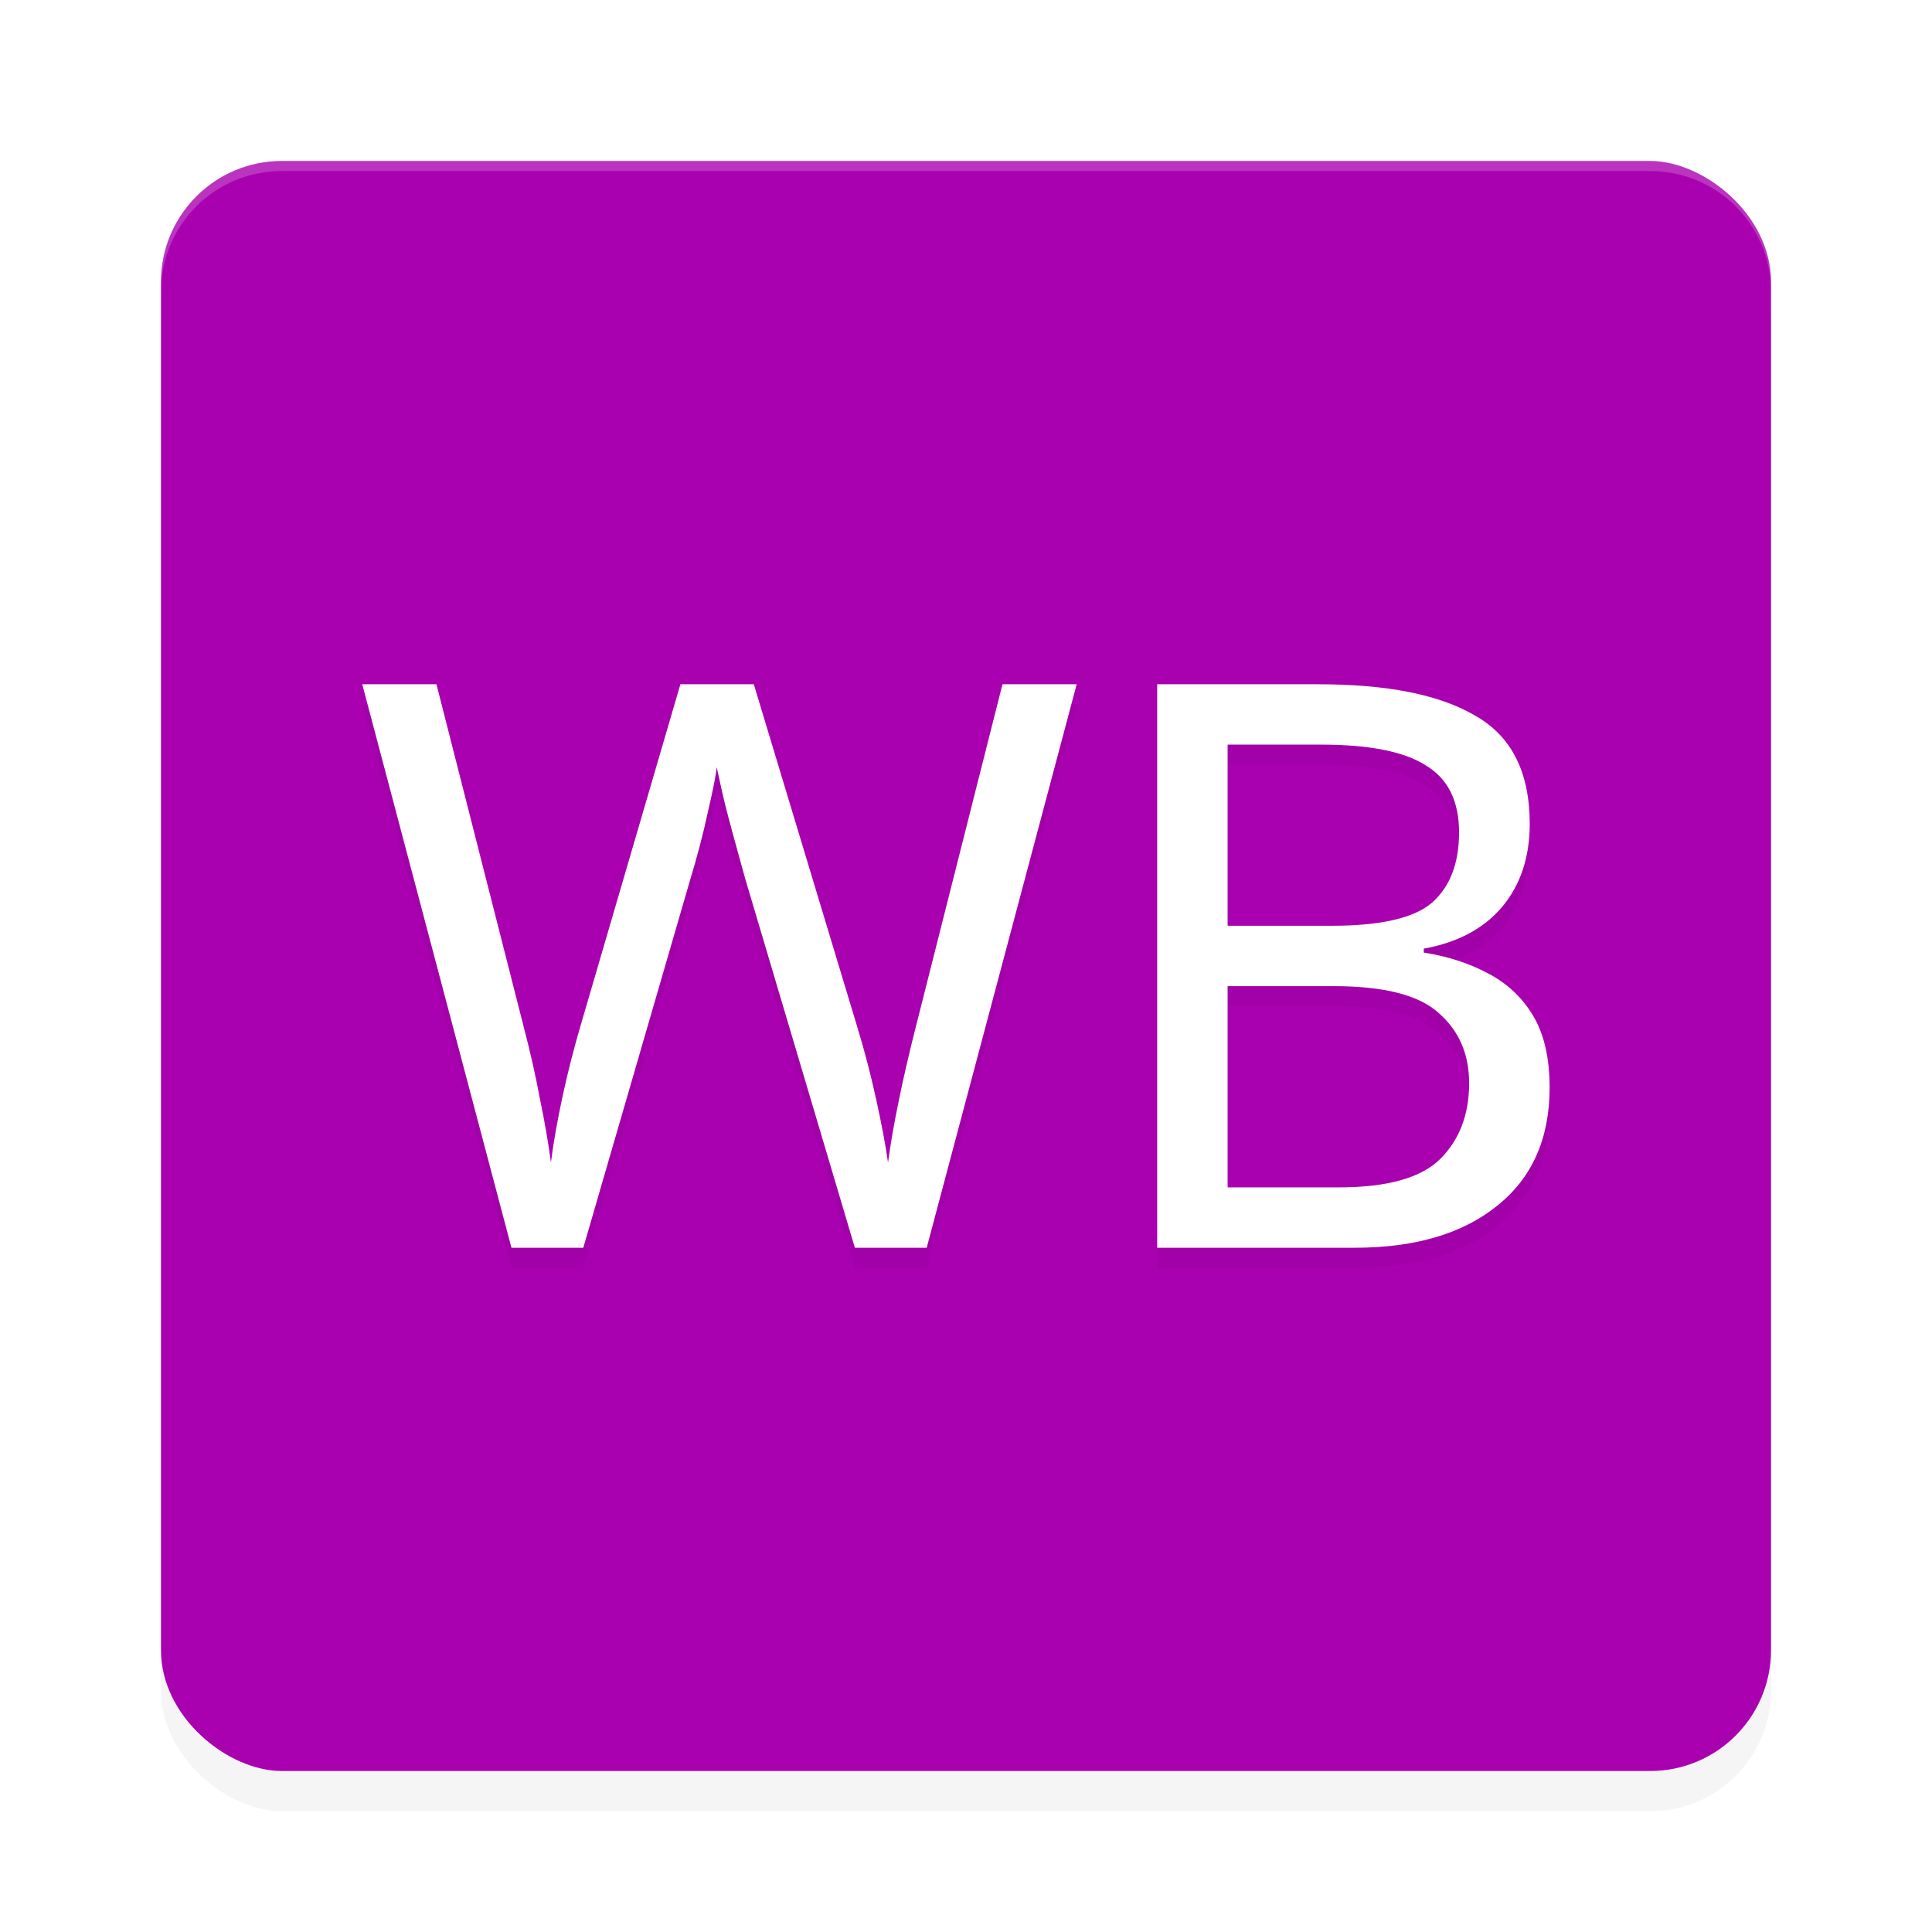<?xml version="1.0" encoding="UTF-8" standalone="no"?>
<svg
   width="192"
   height="192"
   version="1"
   id="svg28"
   sodipodi:docname="apps_wildberries.svg"
   inkscape:version="1.1-rc (1:1.1+rc+202105232036+f4db50c7c1)"
   xmlns:inkscape="http://www.inkscape.org/namespaces/inkscape"
   xmlns:sodipodi="http://sodipodi.sourceforge.net/DTD/sodipodi-0.dtd"
   xmlns="http://www.w3.org/2000/svg"
   xmlns:svg="http://www.w3.org/2000/svg"
   xmlns:rdf="http://www.w3.org/1999/02/22-rdf-syntax-ns#"
   xmlns:cc="http://creativecommons.org/ns#"
   xmlns:dc="http://purl.org/dc/elements/1.1/">
  <defs
     id="defs32">
    <filter
       inkscape:collect="always"
       style="color-interpolation-filters:sRGB"
       id="filter901"
       x="-0.048"
       width="1.096"
       y="-0.048"
       height="1.096">
      <feGaussianBlur
         inkscape:collect="always"
         stdDeviation="3.2"
         id="feGaussianBlur903" />
    </filter>
    <filter
       inkscape:collect="always"
       style="color-interpolation-filters:sRGB"
       id="filter8723"
       x="-0.035"
       y="-0.075"
       width="1.071"
       height="1.149">
      <feGaussianBlur
         inkscape:collect="always"
         stdDeviation="1.74"
         id="feGaussianBlur8725" />
    </filter>
  </defs>
  <sodipodi:namedview
     pagecolor="#ffffff"
     bordercolor="#666666"
     borderopacity="1"
     objecttolerance="10"
     gridtolerance="10"
     guidetolerance="10"
     inkscape:pageopacity="0"
     inkscape:pageshadow="2"
     inkscape:window-width="1920"
     inkscape:window-height="1014"
     id="namedview30"
     showgrid="false"
     inkscape:zoom="1"
     inkscape:cx="131.5"
     inkscape:cy="94.5"
     inkscape:window-x="0"
     inkscape:window-y="34"
     inkscape:window-maximized="1"
     inkscape:current-layer="svg28"
     inkscape:pagecheckerboard="0">
    <inkscape:grid
       type="xygrid"
       id="grid841" />
  </sodipodi:namedview>
  <rect
     style="opacity:0.2;fill:#000000;fill-opacity:1;stroke-width:4;filter:url(#filter901)"
     width="160"
     height="160"
     x="-180"
     y="-176"
     rx="12"
     ry="12"
     transform="matrix(0,-1,-1,0,0,0)"
     id="rect883" />
  <rect
     id="rect2"
     transform="matrix(0,-1,-1,0,0,0)"
     ry="12"
     rx="12"
     y="-176"
     x="-176"
     height="160"
     width="160"
     style="fill:#a901b0;fill-opacity:1;stroke-width:4" />
  <path
     id="path8685"
     style="font-size:79.26px;line-height:1.25;opacity:0.2;fill:#000000;stroke-width:1.957;filter:url(#filter8723)"
     d="m 36,70 14.828,56 h 7.139 L 68.559,89.529 c 0.732,-2.405 1.334,-4.706 1.805,-6.902 0.523,-2.248 0.809,-3.713 0.861,-4.393 0.105,0.471 0.289,1.307 0.551,2.51 0.262,1.15 0.601,2.484 1.02,4 L 74.049,89.295 84.955,126 H 92.094 L 107,70 h -7.375 l -8.629,34.117 c -0.628,2.458 -1.178,4.838 -1.648,7.139 -0.471,2.248 -0.836,4.339 -1.098,6.273 -0.262,-1.83 -0.655,-3.92 -1.178,-6.273 -0.523,-2.405 -1.151,-4.812 -1.883,-7.217 L 74.912,70 h -7.295 l -9.885,33.805 c -0.68,2.301 -1.282,4.653 -1.805,7.059 -0.523,2.405 -0.916,4.627 -1.178,6.666 -0.262,-1.987 -0.627,-4.105 -1.098,-6.354 -0.418,-2.248 -0.943,-4.575 -1.57,-6.98 L 43.375,70 Z m 79,0 v 56 h 19.617 c 5.992,0 10.708,-1.385 14.146,-4.156 3.491,-2.771 5.236,-6.694 5.236,-11.766 0,-2.928 -0.546,-5.307 -1.641,-7.137 -1.094,-1.83 -2.605,-3.243 -4.533,-4.236 -1.876,-0.993 -3.987,-1.673 -6.332,-2.039 v -0.391 c 3.439,-0.627 5.971,-2.014 7.795,-4.158 1.824,-2.196 2.734,-4.94 2.734,-8.234 0,-5.124 -1.797,-8.707 -5.393,-10.746 C 143.088,71.045 137.925,70 130.943,70 Z m 7,6 h 9.295 c 4.779,0 8.244,0.688 10.396,2.062 2.205,1.322 3.309,3.541 3.309,6.66 0,3.066 -0.892,5.393 -2.678,6.979 C 140.537,93.234 137.228,94 132.396,94 H 122 Z m 0,24 h 10.504 c 5.061,0 8.563,0.901 10.506,2.703 1.994,1.75 2.99,4.066 2.99,6.949 0,3.089 -0.947,5.585 -2.838,7.49 C 141.271,119.047 137.897,120 133.041,120 H 122 Z" />
  <path
     id="path8418"
     style="font-size:79.26px;line-height:1.25;fill:#ffffff;stroke-width:1.957"
     d="M 36 68 L 50.828 124 L 57.967 124 L 68.559 87.529 C 69.291 85.124 69.893 82.823 70.363 80.627 C 70.886 78.379 71.172 76.914 71.225 76.234 C 71.329 76.705 71.514 77.542 71.775 78.744 C 72.037 79.894 72.377 81.228 72.795 82.744 L 74.049 87.295 L 84.955 124 L 92.094 124 L 107 68 L 99.625 68 L 90.996 102.117 C 90.368 104.575 89.818 106.955 89.348 109.256 C 88.877 111.504 88.512 113.595 88.25 115.529 C 87.988 113.699 87.595 111.609 87.072 109.256 C 86.549 106.851 85.922 104.444 85.189 102.039 L 74.912 68 L 67.617 68 L 57.732 101.805 C 57.052 104.105 56.451 106.458 55.928 108.863 C 55.405 111.269 55.012 113.49 54.75 115.529 C 54.488 113.542 54.123 111.424 53.652 109.176 C 53.234 106.927 52.71 104.601 52.082 102.195 L 43.375 68 L 36 68 z M 115 68 L 115 124 L 134.617 124 C 140.609 124 145.325 122.615 148.764 119.844 C 152.255 117.073 154 113.15 154 108.078 C 154 105.15 153.454 102.771 152.359 100.941 C 151.265 99.111 149.754 97.699 147.826 96.705 C 145.95 95.712 143.839 95.032 141.494 94.666 L 141.494 94.275 C 144.933 93.648 147.465 92.261 149.289 90.117 C 151.113 87.921 152.023 85.177 152.023 81.883 C 152.023 76.759 150.226 73.176 146.631 71.137 C 143.088 69.045 137.925 68 130.943 68 L 115 68 z M 122 74 L 131.295 74 C 136.073 74 139.538 74.688 141.691 76.062 C 143.897 77.384 145 79.604 145 82.723 C 145 85.789 144.108 88.115 142.322 89.701 C 140.537 91.234 137.228 92 132.396 92 L 122 92 L 122 74 z M 122 98 L 132.504 98 C 137.565 98 141.067 98.901 143.01 100.703 C 145.003 102.453 146 104.769 146 107.652 C 146 110.741 145.053 113.238 143.162 115.143 C 141.271 117.047 137.897 118 133.041 118 L 122 118 L 122 98 z " />
  <path
     style="fill:#ffffff;fill-opacity:1;stroke-width:4;opacity:0.2"
     d="M 28 16 C 21.352 16 16 21.352 16 28 L 16 29 C 16 22.352 21.352 17 28 17 L 164 17 C 170.648 17 176 22.352 176 29 L 176 28 C 176 21.352 170.648 16 164 16 L 28 16 z "
     id="rect905" />
</svg>
